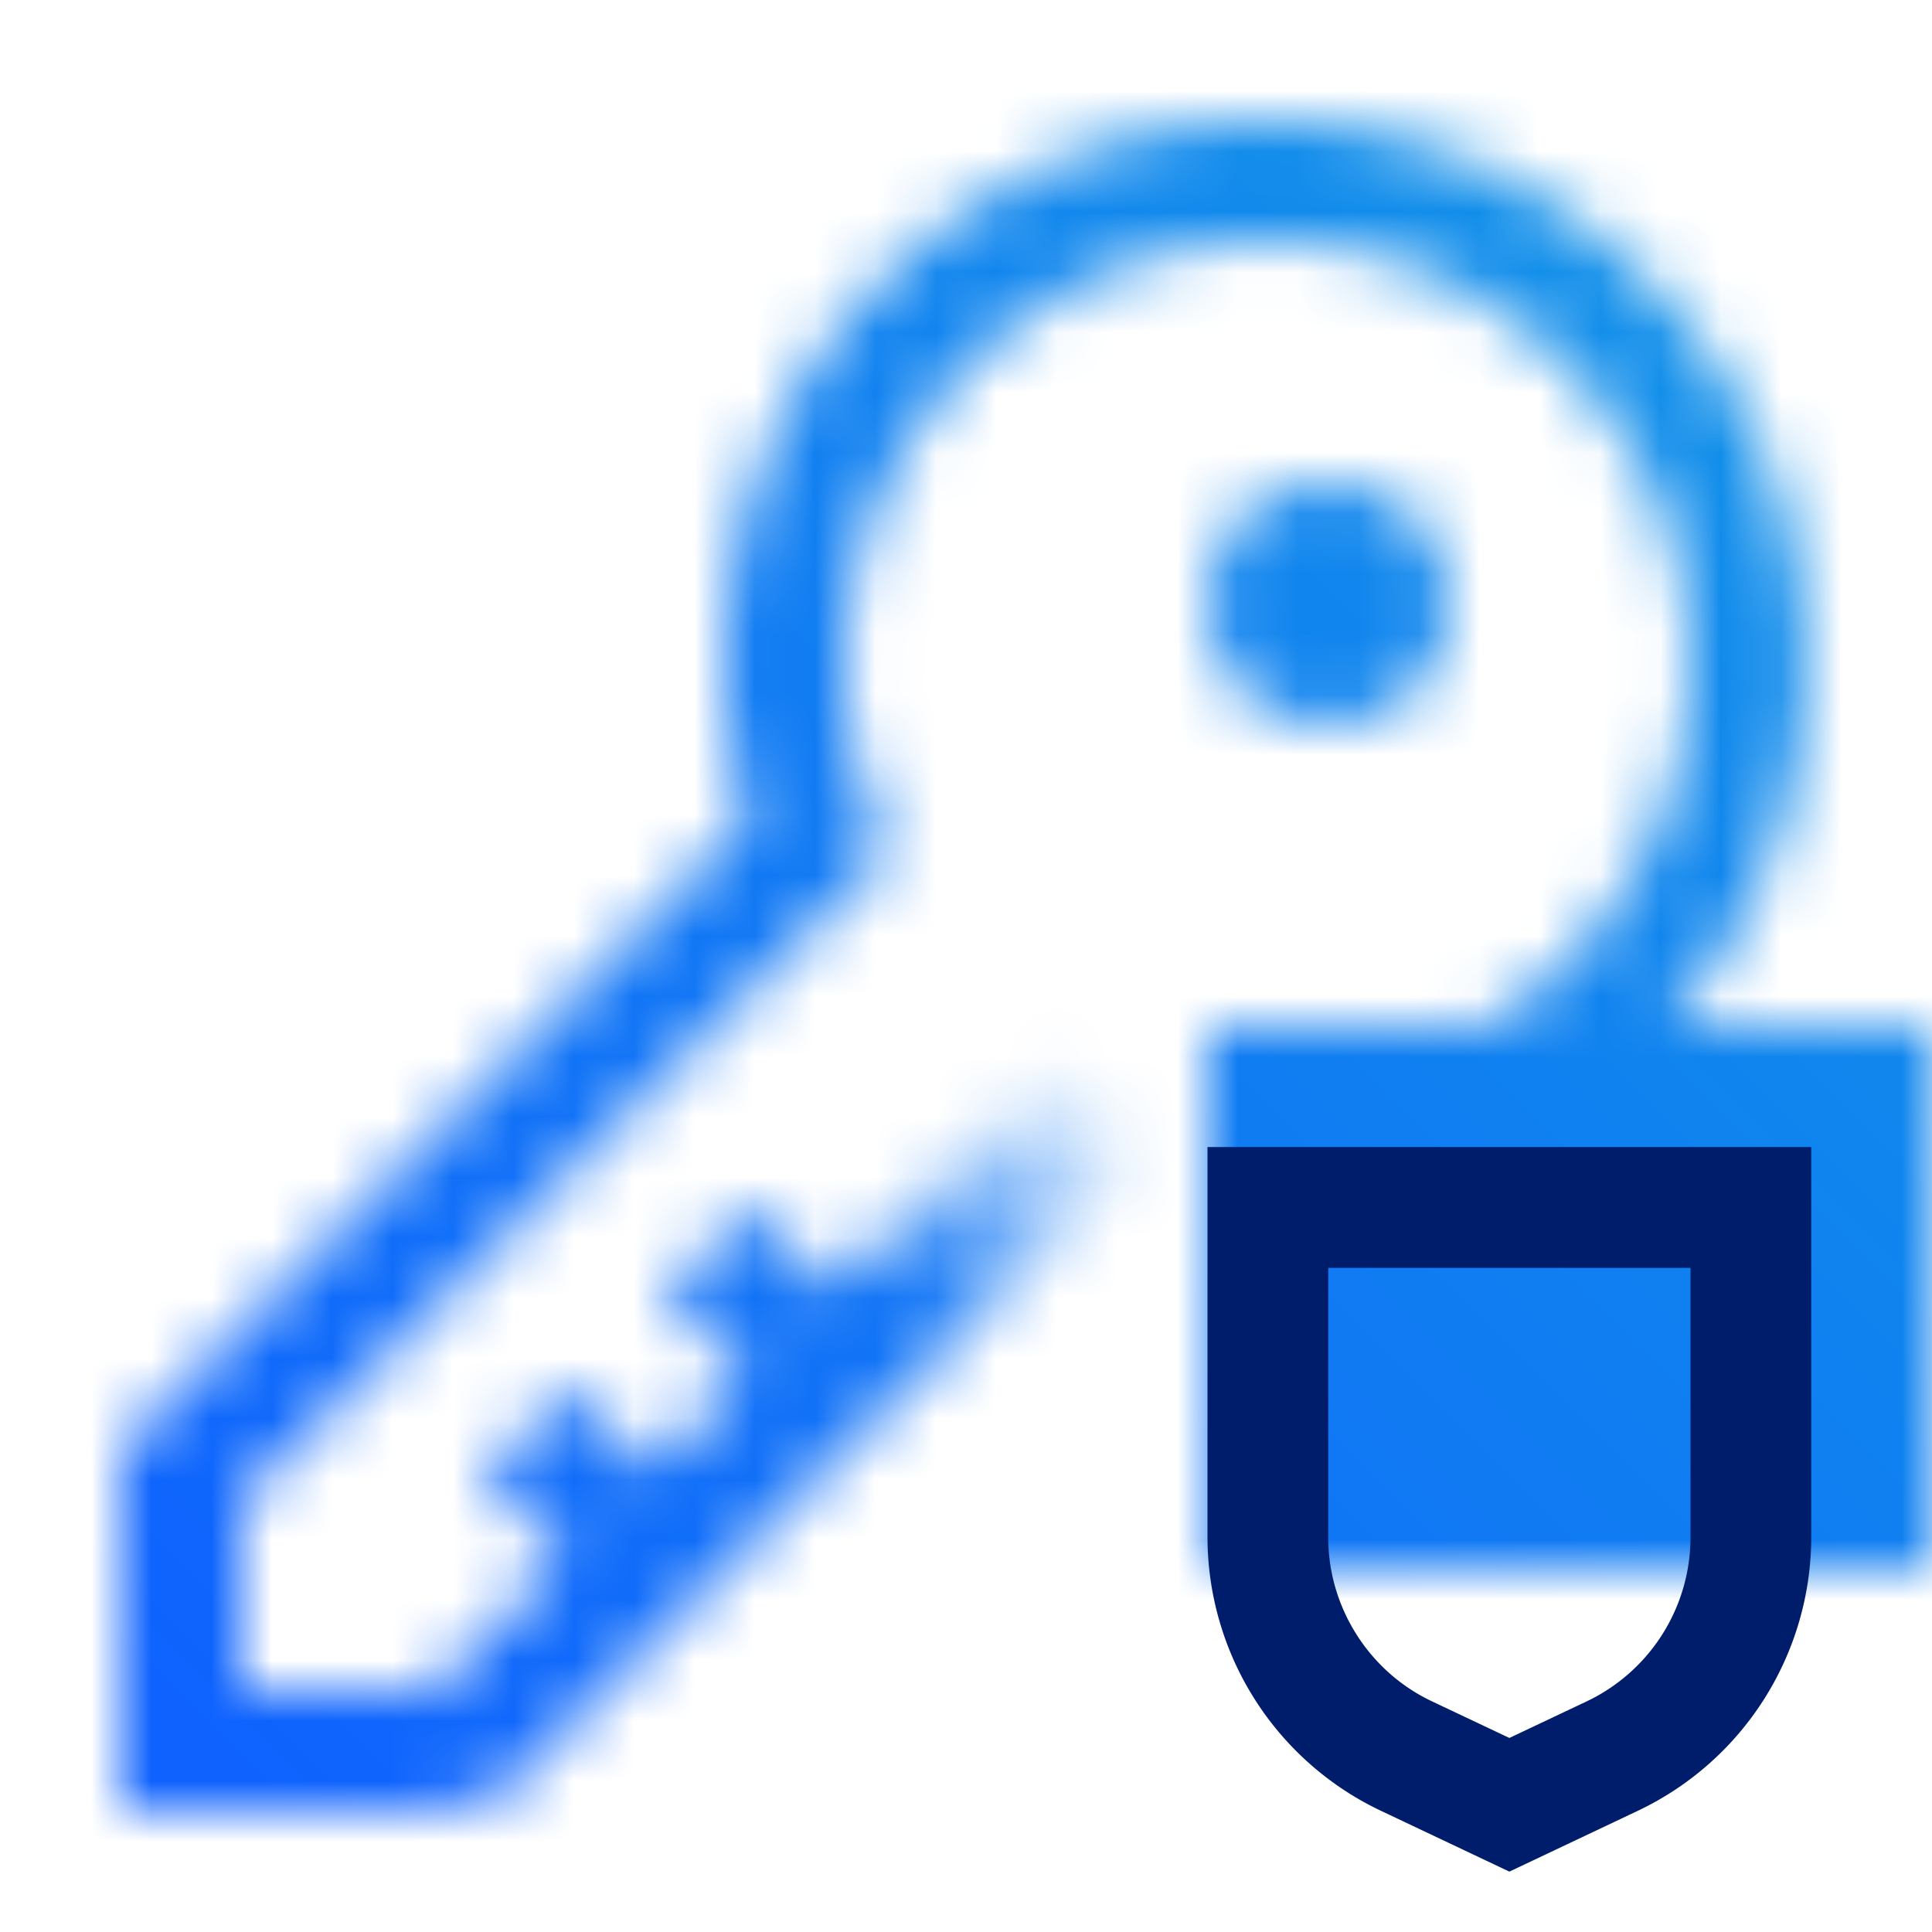 <svg id="CloudHyperProtectCryptoServices" xmlns="http://www.w3.org/2000/svg" viewBox="0 0 32 32"><defs><linearGradient id="qtv4zjsv4a" x1="6.604" y1="28.604" x2="20.604" y2="14.604" gradientUnits="userSpaceOnUse"><stop offset=".55" stop-color="#fff"/><stop offset=".8" stop-color="#fff" stop-opacity="0"/></linearGradient><linearGradient id="af0b6rnc8c" x1="0" y1="32" x2="32" y2="0" gradientUnits="userSpaceOnUse"><stop offset=".1" stop-color="#0f62fe"/><stop offset=".9" stop-color="#1192e8"/></linearGradient><mask id="u3eexoswib" x="0" y="0" width="32" height="32" maskUnits="userSpaceOnUse"><path style="fill:url(#qtv4zjsv4a);stroke-width:0" d="m20.586 14.586-6.793 6.793L12.414 20 11 21.414l1.379 1.379-1.586 1.586L9.414 23 8 24.414l1.379 1.379-2.793 2.793L8 30l14-14-1.414-1.414z"/><circle cx="22" cy="10" r="2" style="fill:#fff;stroke-width:0"/><path d="M21 2a9 9 0 0 0-9 9c0 .908.143 1.78.393 2.606L2 24v6h6l-.828-2H4v-3.172l10.726-10.727v-.003A6.94 6.94 0 0 1 14 10.999c0-3.86 3.14-7 7-7s7 3.14 7 7-3.14 7-7 7v2A9 9 0 0 0 21 2z" style="fill:#fff;stroke-width:0"/><path transform="rotate(-90 26 21.5)" style="stroke-width:0" d="M21.5 15.5h9v12h-9z"/></mask></defs><g style="mask:url(#u3eexoswib)"><path style="fill:url(#af0b6rnc8c);stroke-width:0" d="M0 0h32v32H0z"/></g><path d="m25 31-2.139-1.013A5.022 5.022 0 0 1 20 25.467v-6.468h10v6.468a5.023 5.023 0 0 1-2.861 4.52L25 31zm-3-10v4.468c0 1.153.674 2.218 1.717 2.711l1.283.607 1.283-.607A3.012 3.012 0 0 0 28 25.468V21h-6z" style="fill:#001d6c;stroke-width:0"/></svg>